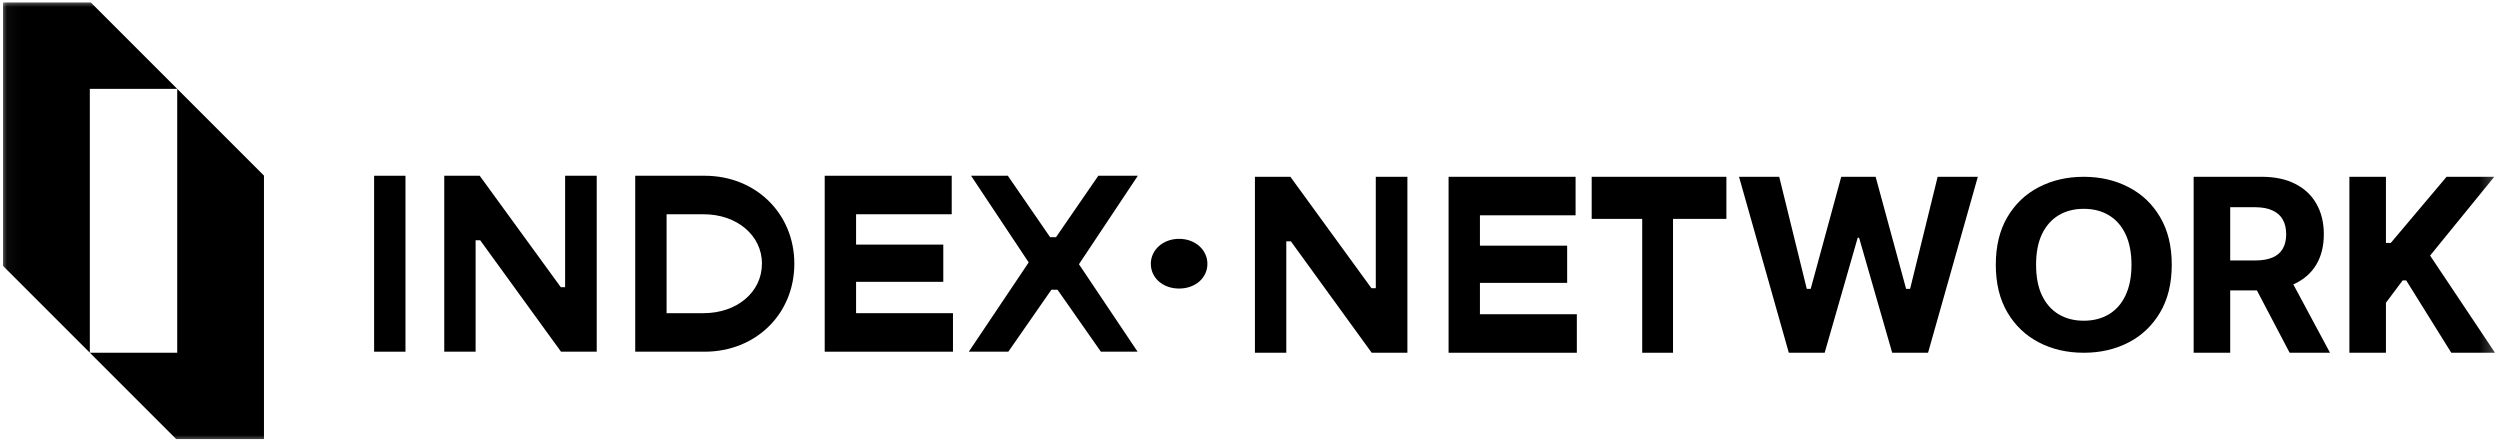 <svg width="181" height="32" viewBox="0 0 181 32" fill="none" xmlns="http://www.w3.org/2000/svg">
<g clip-path="url(#clip0_1560_372362)">
<mask id="mask0_1560_372362" style="mask-type:luminance" maskUnits="userSpaceOnUse" x="0" y="0" width="181" height="32">
<path d="M180.763 0H0.039V32H180.763V0Z" fill="white"/>
</mask>
<g mask="url(#mask0_1560_372362)">
<path d="M12.83 6.433V25.536H6.503V6.433H12.83L6.576 0.18H0.219V19.252L12.754 31.787H19.111V12.715L12.83 6.433Z" fill="currentColor"/>
<path d="M29.356 12.724H27.086V25.463H29.356V12.724Z" fill="currentColor"/>
<path d="M32.164 12.724H34.73L40.6 20.791H40.914V12.724H43.203V25.463H40.618L34.767 17.396H34.434V25.463H32.164V12.724Z" fill="currentColor"/>
<path d="M57.51 19.093C57.51 22.729 54.722 25.463 51.013 25.463H45.99V12.724H51.013C54.722 12.724 57.51 15.466 57.51 19.093ZM55.167 19.093C55.167 17.045 53.356 15.512 50.937 15.512H48.261V22.674H50.934C53.353 22.674 55.164 21.15 55.164 19.093" fill="currentColor"/>
<path d="M68.995 22.674V25.463H59.709V12.724H68.904V15.512H61.98V17.709H68.294V20.404H61.98V22.674H68.995Z" fill="currentColor"/>
<path d="M78.116 19.13L82.362 25.463H79.704L76.565 20.977H76.12L73.002 25.463H70.141L74.477 18.999L70.305 12.724H72.966L76.029 17.173H76.455L79.518 12.724H82.38L78.116 19.13Z" fill="currentColor"/>
<path d="M83.32 19.102C83.32 18.087 84.204 17.292 85.368 17.292C86.532 17.292 87.416 18.087 87.416 19.102C87.416 20.117 86.548 20.891 85.368 20.891C84.189 20.891 83.32 20.117 83.32 19.102Z" fill="currentColor"/>
<path d="M121.127 13.024H118.896V25.539H121.127V13.024Z" fill="currentColor"/>
<path d="M124.991 15.847V12.8H115.238V15.847H124.991Z" fill="currentColor"/>
<path d="M90.857 12.8H93.424L99.293 20.867H99.607V12.8H101.896V25.539H99.311L93.46 17.472H93.128V25.539H90.857V12.8Z" fill="currentColor"/>
<path d="M114.163 22.75V25.539H104.877V12.8H114.072V15.588H107.147V17.786H113.462V20.48H107.147V22.75H114.163Z" fill="currentColor"/>
<path d="M129.51 25.539L125.906 12.8H128.816L130.81 20.913H131.095L133.305 12.8H135.796L138.002 20.913H138.292L140.286 12.8H143.195L139.591 25.539H136.995L134.597 17.21H134.498L132.106 25.539H129.51Z" fill="currentColor"/>
<path d="M157.235 19.169C157.235 20.521 156.954 21.672 156.392 22.62C155.834 23.569 155.072 24.294 154.107 24.794C153.146 25.291 152.065 25.539 150.866 25.539C149.657 25.539 148.572 25.289 147.611 24.788C146.65 24.288 145.891 23.563 145.333 22.614C144.775 21.666 144.496 20.517 144.496 19.169C144.496 17.817 144.775 16.667 145.333 15.718C145.891 14.77 146.65 14.047 147.611 13.551C148.572 13.05 149.657 12.8 150.866 12.8C152.065 12.8 153.146 13.05 154.107 13.551C155.072 14.047 155.834 14.77 156.392 15.718C156.954 16.667 157.235 17.817 157.235 19.169ZM154.319 19.169C154.319 18.293 154.175 17.555 153.888 16.953C153.604 16.352 153.203 15.896 152.685 15.585C152.168 15.274 151.561 15.119 150.866 15.119C150.17 15.119 149.564 15.274 149.046 15.585C148.528 15.896 148.125 16.352 147.837 16.953C147.553 17.555 147.412 18.293 147.412 19.169C147.412 20.045 147.553 20.784 147.837 21.385C148.125 21.987 148.528 22.443 149.046 22.754C149.564 23.064 150.17 23.22 150.866 23.22C151.561 23.22 152.168 23.064 152.685 22.754C153.203 22.443 153.604 21.987 153.888 21.385C154.175 20.784 154.319 20.045 154.319 19.169Z" fill="currentColor"/>
<path d="M158.82 25.539V12.8H163.759C164.704 12.8 165.511 12.972 166.179 13.316C166.852 13.656 167.363 14.139 167.714 14.765C168.068 15.387 168.245 16.119 168.245 16.961C168.245 17.807 168.066 18.535 167.707 19.145C167.349 19.75 166.829 20.214 166.149 20.538C165.472 20.861 164.653 21.023 163.692 21.023H160.385V18.858H163.264C163.769 18.858 164.189 18.788 164.523 18.647C164.857 18.506 165.106 18.294 165.269 18.012C165.436 17.73 165.519 17.38 165.519 16.961C165.519 16.538 165.436 16.181 165.269 15.891C165.106 15.601 164.855 15.381 164.517 15.232C164.183 15.079 163.761 15.002 163.252 15.002H161.467V25.539H158.82ZM165.581 19.742L168.692 25.539H165.77L162.726 19.742H165.581Z" fill="currentColor"/>
<path d="M170.096 25.539V12.8H172.742V17.59H173.09L177.131 12.8H180.584L175.939 18.504L180.639 25.539H177.473L174.209 20.301H173.952L172.742 21.919V25.539H170.096Z" fill="currentColor"/>
</g>
</g>
<defs>
<clipPath id="clip0_1560_372362">
<rect width="180.724" height="32" fill="white" transform="translate(0.039)"/>
</clipPath>
</defs>
</svg>
